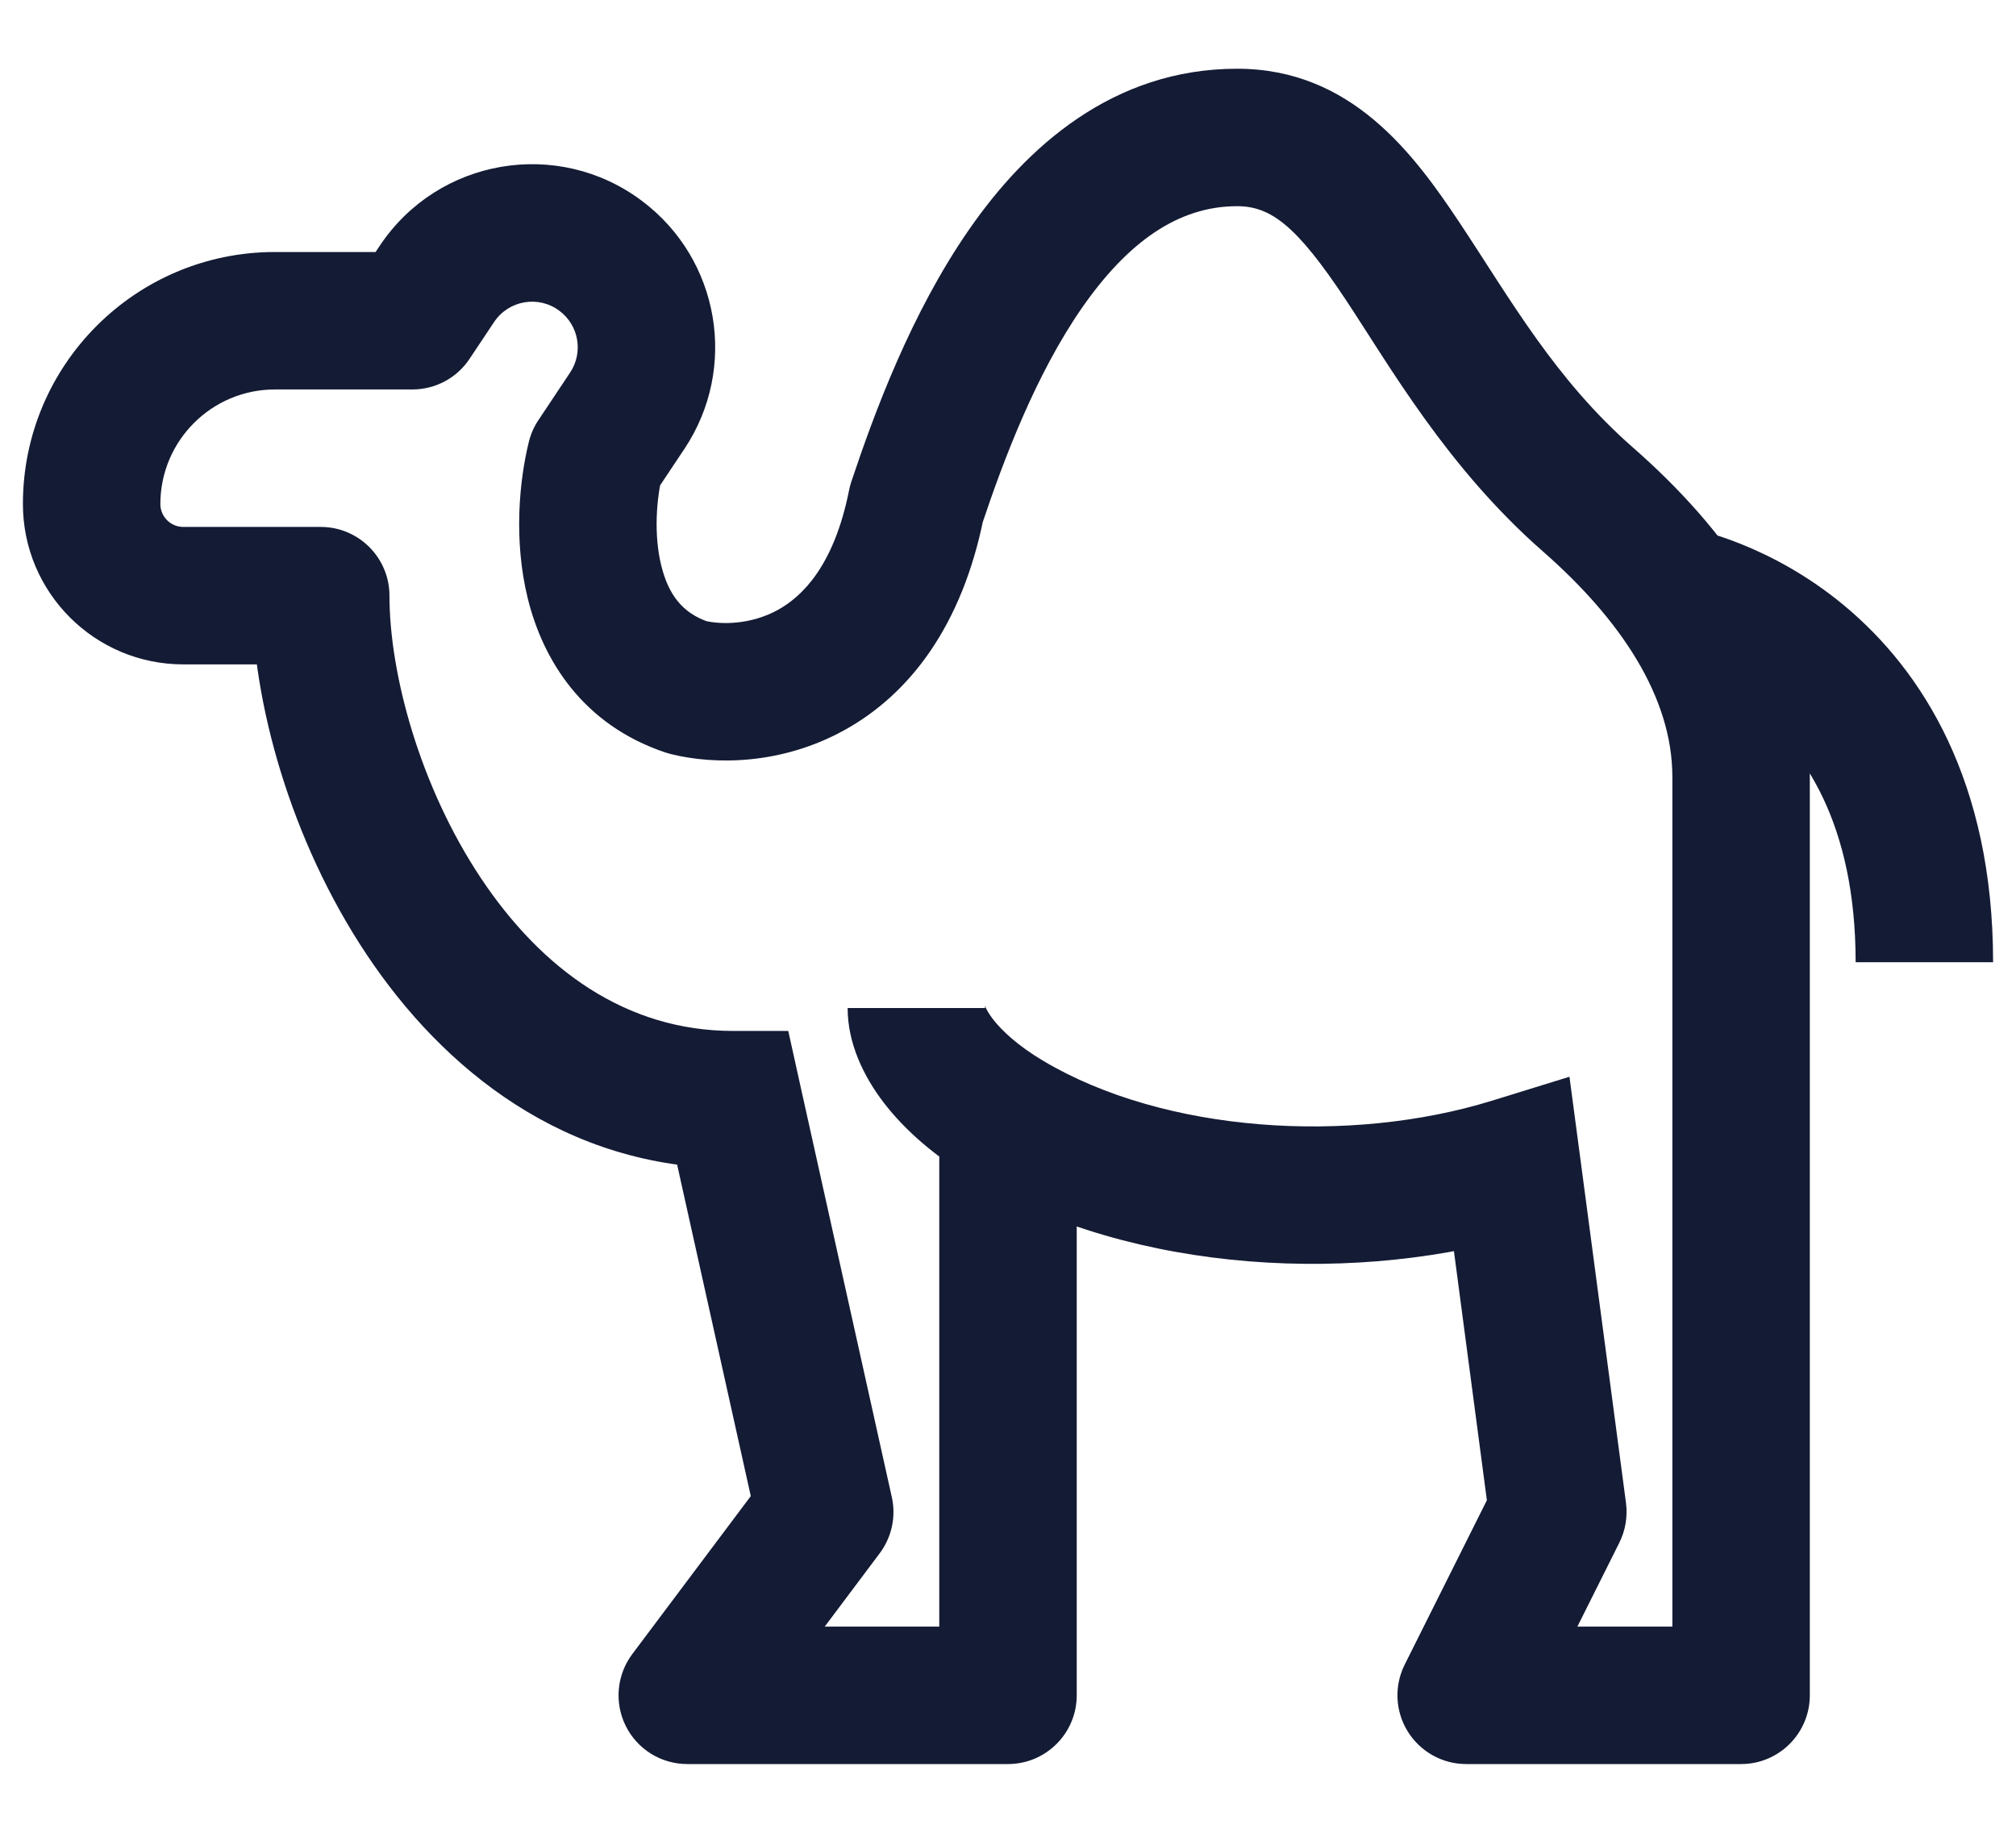 <svg width="22" height="20" viewBox="0 0 22 20" fill="none" xmlns="http://www.w3.org/2000/svg">
<path d="M3.5 6.5H4.25C4.25 6.086 3.914 5.75 3.5 5.75V6.5ZM4.5 3.5V4.25C4.751 4.25 4.985 4.125 5.124 3.916L4.5 3.5ZM4.768 3.098L4.144 2.682V2.682L4.768 3.098ZM6.845 4.482L7.469 4.898V4.898L6.845 4.482ZM6.5 5L5.876 4.584C5.828 4.655 5.793 4.735 5.772 4.818L6.5 5ZM7.5 7.5L7.263 8.212C7.281 8.218 7.299 8.223 7.318 8.228L7.5 7.5ZM8 12L8.732 11.837L8.602 11.25H8V12ZM10 5.5L9.288 5.263C9.279 5.292 9.271 5.322 9.265 5.353L10 5.5ZM16.5 12.729L17.244 12.63L17.127 11.75L16.279 12.012L16.5 12.729ZM16 18.5L15.329 18.165C15.213 18.397 15.225 18.673 15.362 18.894C15.499 19.115 15.74 19.25 16 19.25V18.5ZM19 18.5V19.25C19.414 19.25 19.75 18.914 19.75 18.5H19ZM11 12.221L11.384 11.576H11.384L11 12.221ZM11 18.5V19.25C11.414 19.25 11.75 18.914 11.75 18.5H11ZM7.5 18.5L6.9 18.05C6.73 18.277 6.702 18.581 6.829 18.835C6.956 19.09 7.216 19.25 7.5 19.25V18.5ZM17.331 5.453L17.825 4.888L17.825 4.888L17.331 5.453ZM9 16.5L9.6 16.95C9.731 16.775 9.78 16.551 9.732 16.337L9 16.5ZM17 16.5L17.671 16.835C17.738 16.701 17.763 16.55 17.744 16.401L17 16.5ZM6.555 2.792L6.105 3.392L6.555 2.792ZM3.5 5.75H2V7.25H3.5V5.75ZM3 4.25H4.5V2.75H3V4.25ZM5.124 3.916L5.392 3.514L4.144 2.682L3.876 3.084L5.124 3.916ZM6.221 4.066L5.876 4.584L7.124 5.416L7.469 4.898L6.221 4.066ZM5.772 4.818C5.668 5.237 5.602 5.889 5.759 6.529C5.923 7.196 6.354 7.908 7.263 8.212L7.737 6.788C7.446 6.692 7.294 6.487 7.216 6.171C7.131 5.827 7.166 5.43 7.228 5.182L5.772 4.818ZM2.75 6.5C2.75 7.653 3.171 9.172 4.001 10.416C4.838 11.672 6.168 12.75 8 12.75V11.25C6.832 11.25 5.912 10.578 5.249 9.584C4.579 8.578 4.25 7.347 4.25 6.5H2.75ZM7.318 8.228C7.803 8.349 8.528 8.346 9.212 7.969C9.928 7.575 10.499 6.827 10.735 5.647L9.265 5.353C9.101 6.173 8.756 6.508 8.488 6.656C8.189 6.82 7.864 6.818 7.682 6.772L7.318 8.228ZM16 19.25H19V17.75H16V19.25ZM11.384 11.576C11.105 11.41 10.932 11.246 10.836 11.122C10.731 10.985 10.75 10.94 10.75 11H9.25C9.25 11.386 9.424 11.746 9.646 12.035C9.878 12.337 10.205 12.62 10.616 12.865L11.384 11.576ZM10.25 12.221V18.5H11.75V12.221H10.25ZM11 17.75H7.5V19.25H11V17.75ZM18.25 8.478V18.5H19.75V8.478H18.25ZM10.711 5.737C10.958 4.998 11.306 4.084 11.804 3.364C12.305 2.642 12.857 2.25 13.5 2.25V0.75C12.143 0.75 11.195 1.608 10.571 2.511C9.944 3.416 9.542 4.502 9.288 5.263L10.711 5.737ZM13.5 2.25C13.869 2.25 14.15 2.464 14.682 3.265C15.164 3.991 15.788 5.098 16.837 6.017L17.825 4.888C16.969 4.139 16.486 3.27 15.932 2.436C15.428 1.678 14.746 0.75 13.5 0.75V2.25ZM8.1 18.95L9.6 16.95L8.4 16.05L6.9 18.05L8.1 18.95ZM9.732 16.337L8.732 11.837L7.268 12.163L8.268 16.663L9.732 16.337ZM15.757 12.827L16.256 16.599L17.744 16.401L17.244 12.63L15.757 12.827ZM16.329 16.165L15.329 18.165L16.671 18.835L17.671 16.835L16.329 16.165ZM19.75 8.478C19.75 6.952 18.784 5.728 17.825 4.888L16.837 6.017C17.683 6.758 18.25 7.604 18.25 8.478H19.75ZM6.105 3.392C6.317 3.55 6.368 3.846 6.221 4.066L7.469 4.898C8.057 4.016 7.854 2.828 7.005 2.192L6.105 3.392ZM5.392 3.514C5.551 3.276 5.877 3.22 6.105 3.392L7.005 2.192C6.088 1.503 4.78 1.727 4.144 2.682L5.392 3.514ZM1.75 5.5C1.75 4.81 2.31 4.25 3 4.25V2.75C1.481 2.75 0.25 3.981 0.25 5.5H1.75ZM2 5.75C1.862 5.75 1.75 5.638 1.75 5.5H0.25C0.25 6.466 1.034 7.25 2 7.25V5.75ZM18.299 6.5C18.162 7.237 18.162 7.237 18.161 7.237C18.161 7.237 18.161 7.237 18.16 7.237C18.16 7.237 18.159 7.237 18.159 7.237C18.158 7.237 18.157 7.237 18.157 7.236C18.156 7.236 18.155 7.236 18.155 7.236C18.155 7.236 18.157 7.237 18.162 7.238C18.171 7.24 18.189 7.244 18.214 7.251C18.265 7.265 18.343 7.29 18.442 7.329C18.639 7.408 18.904 7.543 19.169 7.764C19.674 8.185 20.25 8.974 20.25 10.5H21.75C21.75 8.526 20.975 7.316 20.129 6.611C19.719 6.269 19.309 6.061 19 5.937C18.845 5.874 18.713 5.833 18.615 5.806C18.567 5.792 18.526 5.782 18.496 5.775C18.481 5.772 18.468 5.769 18.458 5.767C18.453 5.766 18.448 5.765 18.444 5.764C18.442 5.764 18.441 5.764 18.439 5.763C18.439 5.763 18.438 5.763 18.437 5.763C18.437 5.763 18.436 5.763 18.436 5.763C18.436 5.763 18.435 5.763 18.299 6.5ZM16.279 12.012C14.733 12.489 12.71 12.365 11.384 11.576L10.616 12.865C12.376 13.912 14.854 14.022 16.721 13.445L16.279 12.012Z" fill="#141B34"/>
</svg>
